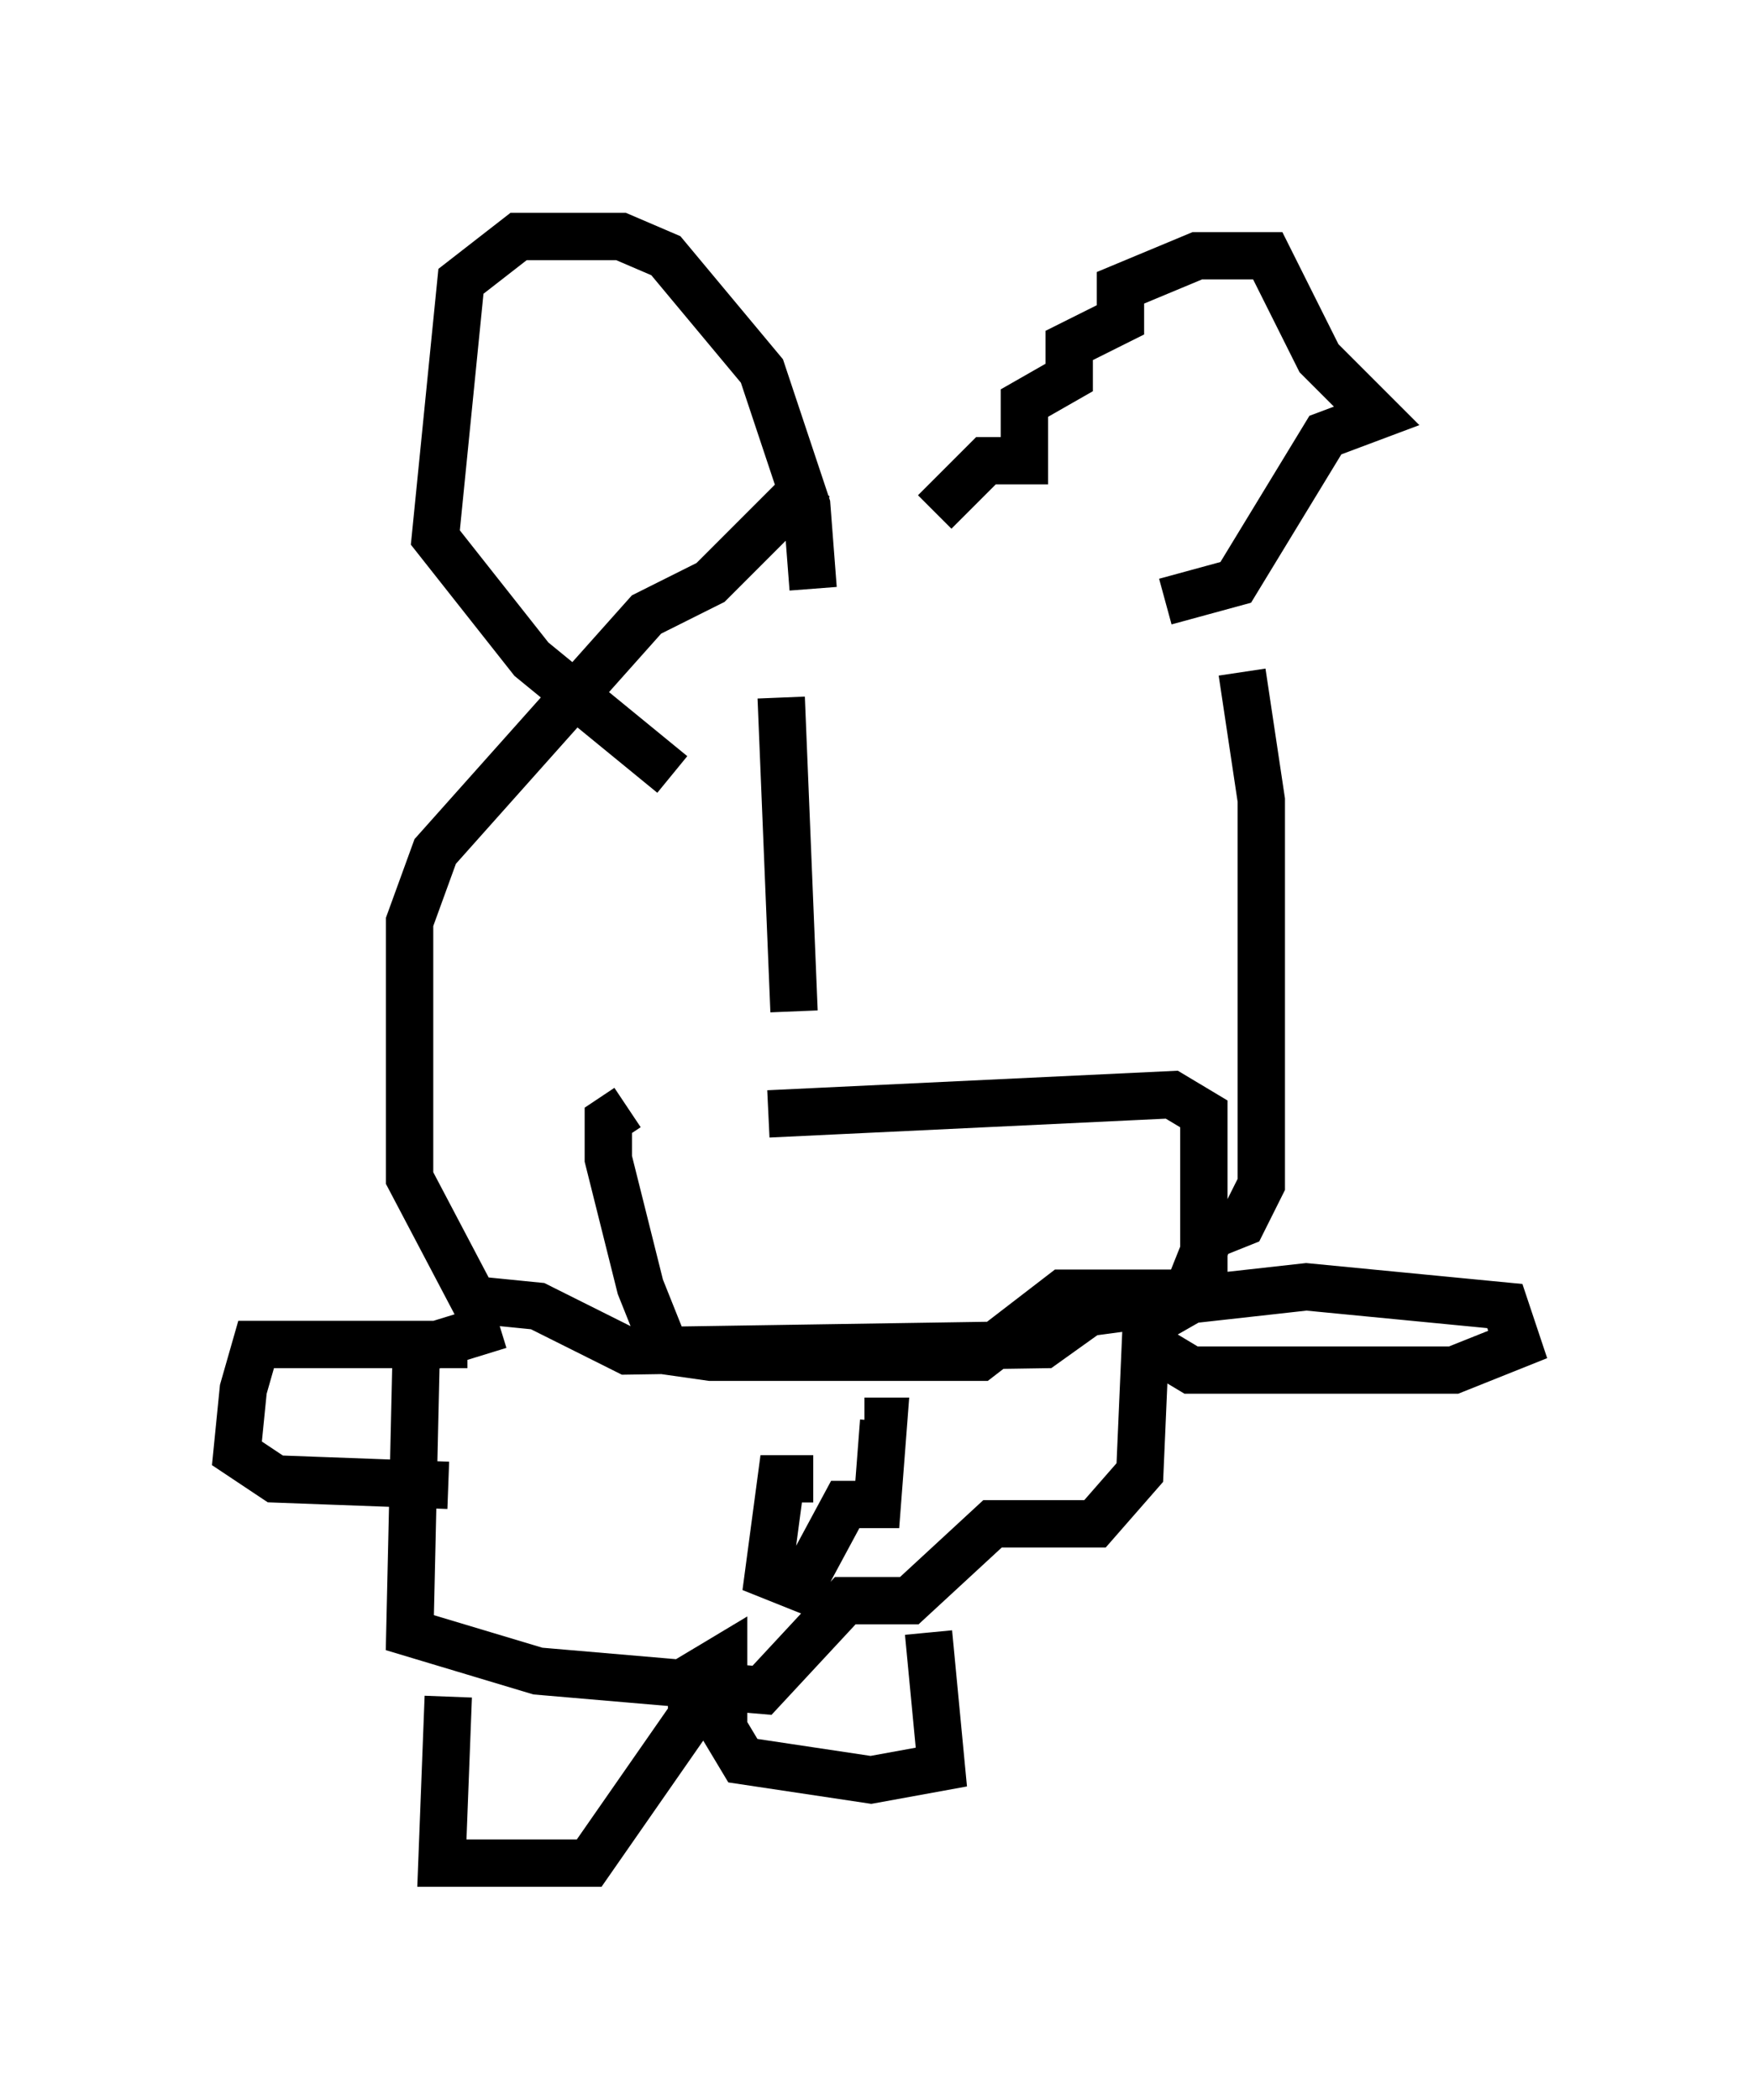 <?xml version="1.0" encoding="utf-8" ?>
<svg baseProfile="full" height="44.37" version="1.1" width="37.063" xmlns="http://www.w3.org/2000/svg" xmlns:ev="http://www.w3.org/2001/xml-events" xmlns:xlink="http://www.w3.org/1999/xlink"><defs /><rect fill="white" height="44.37" width="37.063" x="0" y="0" /><path d="M18.532, 10.142 m-1.353, 0.0 l-2.165, 2.165 -1.353, 0.677 l-4.465, 5.007 -0.541, 1.488 l0.0, 5.413 1.353, 2.571 l1.353, 0.135 1.894, 0.947 l8.796, -0.135 0.947, -0.677 l2.03, -0.271 0.541, -1.353 l0.677, -0.271 0.406, -0.812 l0.0, -8.119 -0.406, -2.706 m-3.112, -0.541 l0.0, 0.0 m-3.383, -2.842 l1.083, -1.083 0.812, 0.0 l0.0, -1.218 0.947, -0.541 l0.0, -0.677 1.083, -0.541 l0.0, -0.677 1.624, -0.677 l1.488, 0.0 1.083, 2.165 l1.218, 1.218 -1.083, 0.406 l-1.894, 3.112 -1.488, 0.406 m-7.442, -0.271 l-0.135, -1.759 -0.947, -2.842 l-2.03, -2.436 -0.947, -0.406 l-2.165, 0.0 -1.218, 0.947 l-0.541, 5.413 2.03, 2.571 l2.977, 2.436 m2.03, 7.172 l8.525, -0.406 0.677, 0.406 l0.0, 3.789 -2.977, 0.0 l-1.759, 1.353 -5.683, 0.0 l-0.947, -0.135 -0.541, -1.353 l-0.677, -2.706 0.0, -0.812 l0.406, -0.271 m-2.706, 4.601 l-1.759, 0.541 -0.135, 5.954 l2.706, 0.812 4.736, 0.406 l1.759, -1.894 1.353, 0.0 l1.759, -1.624 2.165, 0.0 l0.947, -1.083 0.135, -3.112 m0.0, 0.0 l0.947, -0.541 2.436, -0.271 l4.195, 0.406 0.271, 0.812 l-1.353, 0.541 -5.548, 0.0 l-0.677, -0.406 m-14.614, -0.135 l-4.465, 0.0 -0.271, 0.947 l-0.135, 1.353 0.812, 0.541 l3.654, 0.135 m0.0, 4.465 l-0.135, 3.518 3.112, 0.0 l2.165, -3.112 0.0, -0.812 l0.677, -0.406 0.0, 1.488 l0.406, 0.677 2.706, 0.406 l1.488, -0.271 -0.271, -2.842 m-2.436, -3.248 l-0.677, 0.0 -0.271, 2.03 l0.677, 0.271 0.947, -1.759 l0.677, 0.0 0.135, -1.759 l-0.406, 0.0 m-1.759, -15.291 l0.271, 6.631 " fill="none" stroke="black" stroke-width="1" /></svg>